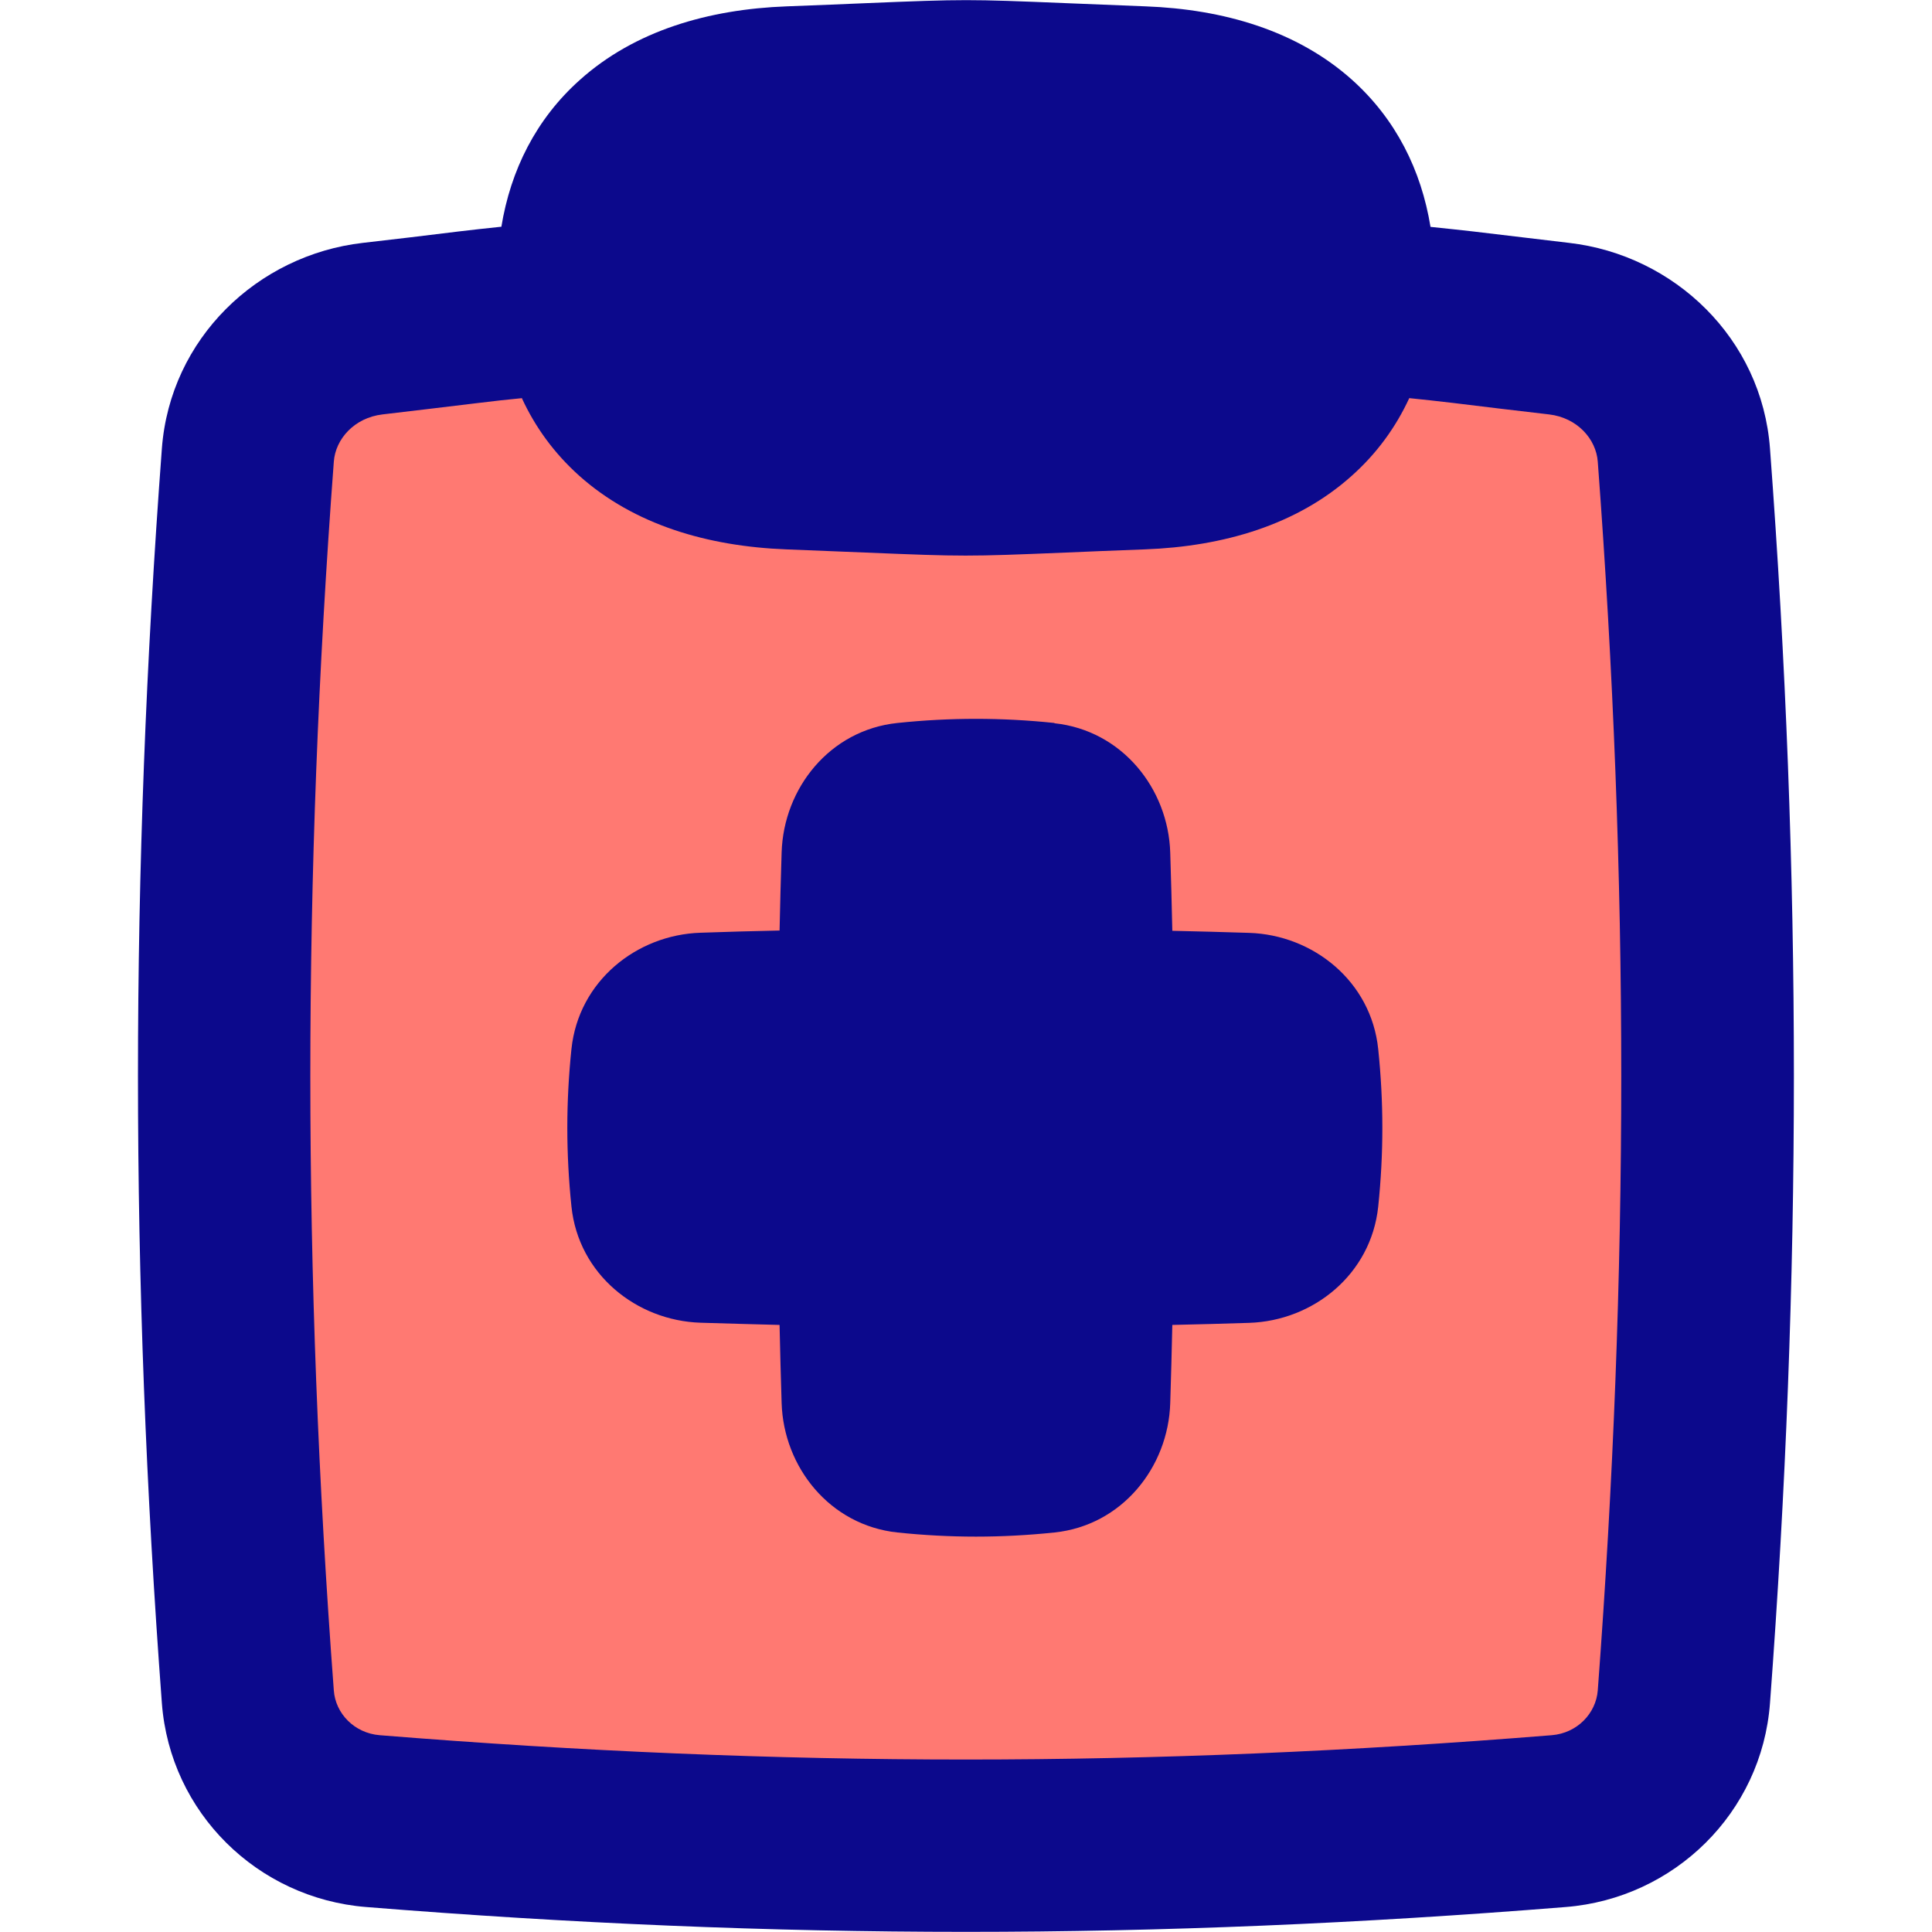 <svg xmlns="http://www.w3.org/2000/svg" fill="none" viewBox="0 0 14 14" id="Checkup-Medical-Report-Clipboard--Streamline-Flex">
  <desc>
    Checkup Medical Report Clipboard Streamline Icon: https://streamlinehq.com
  </desc>
  <g id="checkup-medical-report-clipboard">
    <path id="Subtract" fill="#ff7972" d="M3.402 2.298c0.248 -0.03 0.585 -0.06 0.836 -0.089h5.514c0.251 0.029 0.598 0.059 0.845 0.089l0 0c0.235 0.028 0.469 0.057 0.7 0.083 0.485 0.056 0.869 0.437 0.905 0.916 0.229 3.057 0.229 5.942 0 8.999 -0.036 0.479 -0.42 0.862 -0.906 0.901 -2.951 0.238 -5.642 0.238 -8.593 0 -0.486 -0.039 -0.871 -0.421 -0.906 -0.901 -0.229 -3.057 -0.229 -5.942 0 -8.999 0.036 -0.479 0.42 -0.86 0.905 -0.916 0.232 -0.027 0.465 -0.055 0.7 -0.083l0 0Z" stroke-width="1"></path>
    <path id="Union" fill="#0c098c" fill-rule="evenodd" d="M3.633 1.644c0.067 -0.411 0.251 -0.781 0.569 -1.065 0.397 -0.356 0.93 -0.512 1.5 -0.533 0.232 -0.009 0.418 -0.016 0.572 -0.023 0.363 -0.015 0.545 -0.022 0.727 -0.022 0.182 0 0.363 0.007 0.727 0.022 0.154 0.006 0.339 0.014 0.572 0.023C8.868 0.067 9.4 0.223 9.797 0.578c0.318 0.285 0.502 0.655 0.569 1.066 0.117 0.012 0.227 0.024 0.307 0.033 0.235 0.028 0.467 0.056 0.697 0.083 0.764 0.088 1.397 0.694 1.456 1.49 0.231 3.088 0.231 6.004 0 9.092 -0.059 0.793 -0.693 1.414 -1.48 1.477 -2.984 0.24 -5.709 0.24 -8.693 0 -0.787 -0.063 -1.42 -0.684 -1.48 -1.477 -0.231 -3.088 -0.231 -6.004 0 -9.092 0.06 -0.796 0.692 -1.402 1.456 -1.49 0.23 -0.026 0.462 -0.054 0.697 -0.083 0.083 -0.01 0.192 -0.022 0.306 -0.034Zm0.151 1.241c-0.103 0.01 -0.205 0.021 -0.308 0.034l-0.001 0 -0 0 -0 0 -0 0 -0 0c-0.235 0.028 -0.469 0.057 -0.703 0.084 -0.205 0.024 -0.341 0.179 -0.353 0.342 -0.227 3.026 -0.227 5.88 0 8.905 0.012 0.166 0.148 0.309 0.333 0.324 2.918 0.235 5.575 0.235 8.492 0 0.186 -0.015 0.321 -0.159 0.334 -0.324 0.227 -3.026 0.227 -5.88 0 -8.905 -0.012 -0.163 -0.148 -0.318 -0.353 -0.342 -0.233 -0.027 -0.468 -0.055 -0.703 -0.084l-0.001 -0c-0.105 -0.013 -0.206 -0.023 -0.309 -0.034 -0.097 0.21 -0.235 0.401 -0.417 0.563 -0.397 0.356 -0.93 0.512 -1.5 0.533 -0.232 0.009 -0.418 0.016 -0.571 0.023l-0 0 -0 0c-0.363 0.015 -0.545 0.022 -0.727 0.022 -0.182 0 -0.363 -0.007 -0.727 -0.022 -0.154 -0.006 -0.339 -0.014 -0.572 -0.023 -0.57 -0.022 -1.102 -0.178 -1.5 -0.533 -0.182 -0.163 -0.32 -0.353 -0.417 -0.564Zm3.857 2.354c-0.383 -0.04 -0.755 -0.04 -1.138 0 -0.49 0.051 -0.825 0.473 -0.839 0.938 -0.006 0.19 -0.011 0.378 -0.015 0.566 -0.19 0.004 -0.381 0.009 -0.573 0.016 -0.463 0.015 -0.883 0.35 -0.935 0.842 -0.04 0.384 -0.04 0.758 0 1.142 0.051 0.492 0.472 0.827 0.935 0.842 0.192 0.006 0.383 0.011 0.573 0.016 0.004 0.187 0.009 0.376 0.015 0.566 0.014 0.464 0.349 0.886 0.839 0.938 0.383 0.04 0.755 0.04 1.138 0 0.49 -0.051 0.825 -0.473 0.839 -0.938 0.006 -0.19 0.011 -0.378 0.015 -0.566 0.185 -0.004 0.37 -0.009 0.557 -0.015 0.463 -0.015 0.883 -0.35 0.935 -0.842 0.04 -0.384 0.04 -0.758 0 -1.142 -0.051 -0.492 -0.472 -0.827 -0.935 -0.842 -0.187 -0.006 -0.373 -0.011 -0.557 -0.015 -0.004 -0.188 -0.009 -0.376 -0.015 -0.566 -0.014 -0.464 -0.349 -0.886 -0.839 -0.938Z" clip-rule="evenodd" stroke-width="1"></path>
  </g>
</svg>